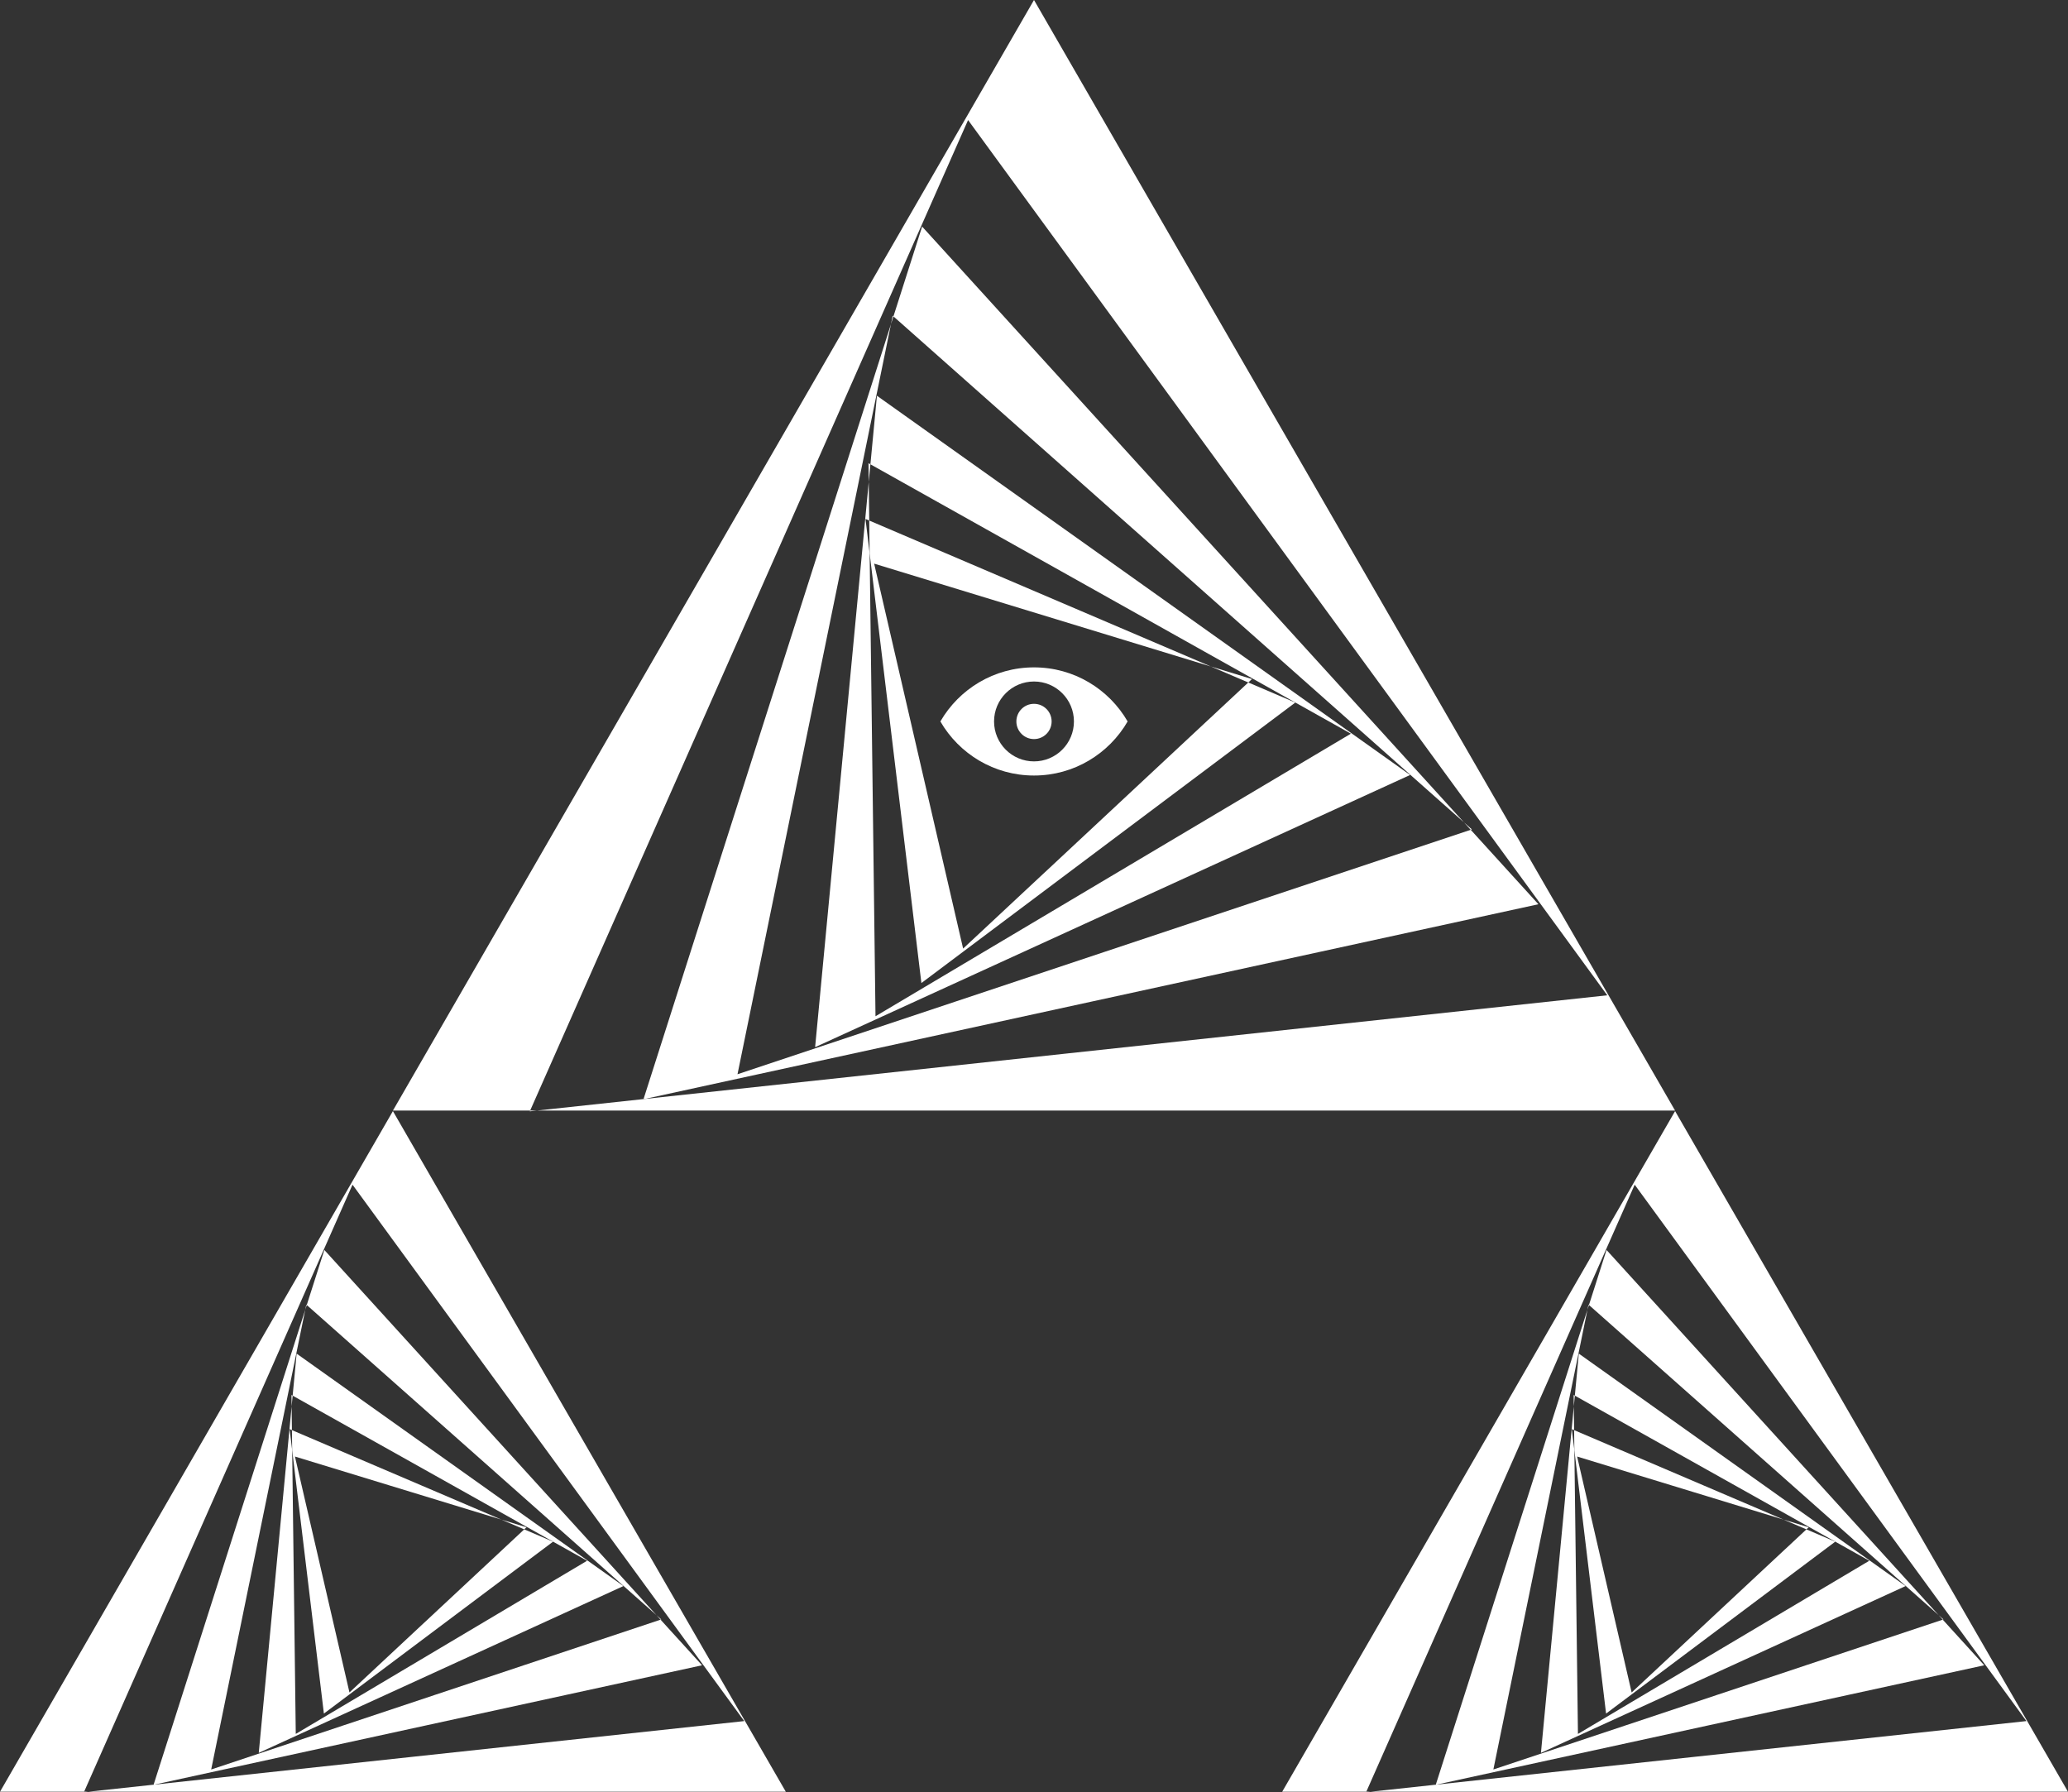 <?xml version="1.0" encoding="iso-8859-1"?>
<!-- Generator: Adobe Illustrator 16.0.0, SVG Export Plug-In . SVG Version: 6.00 Build 0)  -->
<!DOCTYPE svg PUBLIC "-//W3C//DTD SVG 1.1//EN" "http://www.w3.org/Graphics/SVG/1.1/DTD/svg11.dtd">
<svg version="1.1" xmlns="http://www.w3.org/2000/svg" xmlns:xlink="http://www.w3.org/1999/xlink" x="0px" y="0px"
	 width="780.906px" height="676.652px" viewBox="0 0 780.906 676.652" style="enable-background:new 0 0 780.906 676.652;"
	 xml:space="preserve">
<rect x="0" y="0" width="780.906" height="676.652" fill="#333333" stroke="none"/>
<g id="EgyptNose">
	<path style="fill:#FFFFFF;" d="M390.453,251.969c-15.112,0-28.297,8.215-35.357,20.416c7.061,12.203,20.245,20.418,35.357,20.418
		c15.11,0,28.295-8.215,35.357-20.418C418.748,260.184,405.563,251.969,390.453,251.969z M390.453,287.466
		c-8.33,0-15.082-6.751-15.082-15.082c0-8.328,6.752-15.079,15.082-15.079c8.329,0,15.08,6.751,15.08,15.079
		C405.533,280.715,398.782,287.466,390.453,287.466z"/>
	<circle style="fill:#FFFFFF;" cx="390.453" cy="272.385" r="6.656"/>
	<polygon style="fill:#FFFFFF;" points="632.538,419.304 511.496,209.652 390.453,0 269.411,209.652 148.368,419.304 
		200.188,419.304 282.812,232.455 365.559,45.327 486.244,210.554 606.927,375.781 403.495,397.683 243.491,414.91 242.991,415.019 
		243.01,414.962 202.677,419.304 390.453,419.304 	"/>
	<polygon style="fill:#FFFFFF;" points="200.062,419.586 202.677,419.304 200.188,419.304 	"/>
	<polygon style="fill:#FFFFFF;" points="552.83,310.505 464.568,213.472 348.204,85.545 337.376,119.453 446.45,216.175 	"/>
	<polygon style="fill:#FFFFFF;" points="580.929,341.398 555.366,313.295 417.148,359.366 278.488,405.587 307.791,262.394 
		336.443,122.377 295.598,250.28 243.01,414.962 243.491,414.91 411.961,378.208 	"/>
	<polygon style="fill:#FFFFFF;" points="555.809,313.146 552.83,310.505 555.366,313.295 	"/>
	<polygon style="fill:#FFFFFF;" points="337.093,119.202 336.443,122.377 337.376,119.453 	"/>
	<polygon style="fill:#FFFFFF;" points="532.479,292.596 431.808,221 331.138,149.406 328.68,175.297 419.035,225.947 
		510.108,277.002 420.354,330.346 330.602,383.692 329.281,279.29 328.391,208.946 326.822,195.927 328.233,196.532 
		328.049,181.953 319.47,272.385 307.8,395.366 420.139,343.98 	"/>
	<polygon style="fill:#FFFFFF;" points="327.96,174.892 328.049,181.953 328.68,175.297 	"/>
	<polygon style="fill:#FFFFFF;" points="347.932,371.15 418.527,318.201 489.125,265.257 471.368,257.671 418.22,307.257 
		363.687,358.137 346.889,285.467 330.092,212.804 401.424,234.589 457.256,251.642 407.974,230.591 328.233,196.532 
		328.391,208.946 337.376,283.537 	"/>
	<polygon style="fill:#FFFFFF;" points="472.754,256.378 457.256,251.642 471.368,257.671 	"/>
	<polygon style="fill:#FFFFFF;" points="296.735,676.479 222.551,547.99 148.368,419.499 74.184,547.99 0,676.479 31.759,676.479 
		82.396,561.966 133.111,447.278 207.076,548.543 281.038,649.805 156.36,663.228 58.298,673.786 57.992,673.853 58.003,673.817 
		33.283,676.479 148.368,676.479 	"/>
	<polygon style="fill:#FFFFFF;" points="31.682,676.652 33.283,676.479 31.759,676.479 	"/>
	<polygon style="fill:#FFFFFF;" points="247.884,609.8 193.791,550.329 122.474,471.928 115.838,492.708 182.686,551.985 	"/>
	<polygon style="fill:#FFFFFF;" points="265.105,628.733 249.438,611.509 164.728,639.745 79.747,668.073 97.706,580.312 
		115.266,494.503 90.234,572.89 58.003,673.817 58.298,673.786 161.548,651.292 	"/>
	<polygon style="fill:#FFFFFF;" points="249.709,611.419 247.884,609.8 249.438,611.509 	"/>
	<polygon style="fill:#FFFFFF;" points="115.664,492.555 115.266,494.503 115.838,492.708 	"/>
	<polygon style="fill:#FFFFFF;" points="235.411,598.824 173.712,554.944 112.014,511.065 110.508,526.933 165.884,557.976 
		221.701,589.268 166.694,621.958 111.685,654.653 110.875,590.668 110.331,547.555 109.369,539.577 110.235,539.949 
		110.121,531.013 104.863,586.436 97.712,661.807 166.561,630.315 	"/>
	<polygon style="fill:#FFFFFF;" points="110.066,526.686 110.121,531.013 110.508,526.933 	"/>
	<polygon style="fill:#FFFFFF;" points="122.307,646.968 165.573,614.517 208.84,582.068 197.958,577.419 165.384,607.807 
		131.962,638.993 121.667,594.454 111.374,549.92 155.091,563.273 189.309,573.726 159.105,560.821 110.235,539.949 
		110.331,547.555 115.838,593.272 	"/>
	<polygon style="fill:#FFFFFF;" points="198.808,576.626 189.309,573.726 197.958,577.419 	"/>
	<polygon style="fill:#FFFFFF;" points="780.906,676.479 706.723,547.99 632.539,419.499 558.355,547.99 484.172,676.479 
		515.931,676.479 566.567,561.966 617.282,447.278 691.247,548.543 765.209,649.805 640.531,663.228 542.47,673.786 
		542.163,673.853 542.175,673.817 517.455,676.479 632.539,676.479 	"/>
	<polygon style="fill:#FFFFFF;" points="515.854,676.652 517.455,676.479 515.931,676.479 	"/>
	<polygon style="fill:#FFFFFF;" points="732.056,609.8 677.962,550.329 606.646,471.928 600.01,492.708 666.857,551.985 	"/>
	<polygon style="fill:#FFFFFF;" points="749.276,628.733 733.609,611.509 648.898,639.745 563.918,668.073 581.877,580.312 
		599.438,494.503 574.405,572.89 542.175,673.817 542.47,673.786 645.72,651.292 	"/>
	<polygon style="fill:#FFFFFF;" points="733.881,611.419 732.056,609.8 733.609,611.509 	"/>
	<polygon style="fill:#FFFFFF;" points="599.835,492.555 599.438,494.503 600.01,492.708 	"/>
	<polygon style="fill:#FFFFFF;" points="719.583,598.824 657.883,554.944 596.186,511.065 594.68,526.933 650.056,557.976 
		705.872,589.268 650.865,621.958 595.856,654.653 595.047,590.668 594.502,547.555 593.54,539.577 594.406,539.949 
		594.292,531.013 589.034,586.436 581.884,661.807 650.732,630.315 	"/>
	<polygon style="fill:#FFFFFF;" points="594.237,526.686 594.292,531.013 594.68,526.933 	"/>
	<polygon style="fill:#FFFFFF;" points="606.479,646.968 649.744,614.517 693.012,582.068 682.129,577.419 649.556,607.807 
		616.134,638.993 605.839,594.454 595.545,549.92 639.262,563.273 673.48,573.726 643.277,560.821 594.406,539.949 594.502,547.555 
		600.01,593.272 	"/>
	<polygon style="fill:#FFFFFF;" points="682.979,576.626 673.48,573.726 682.129,577.419 	"/>
</g>
<g id="Layer_1">
</g>
</svg>
